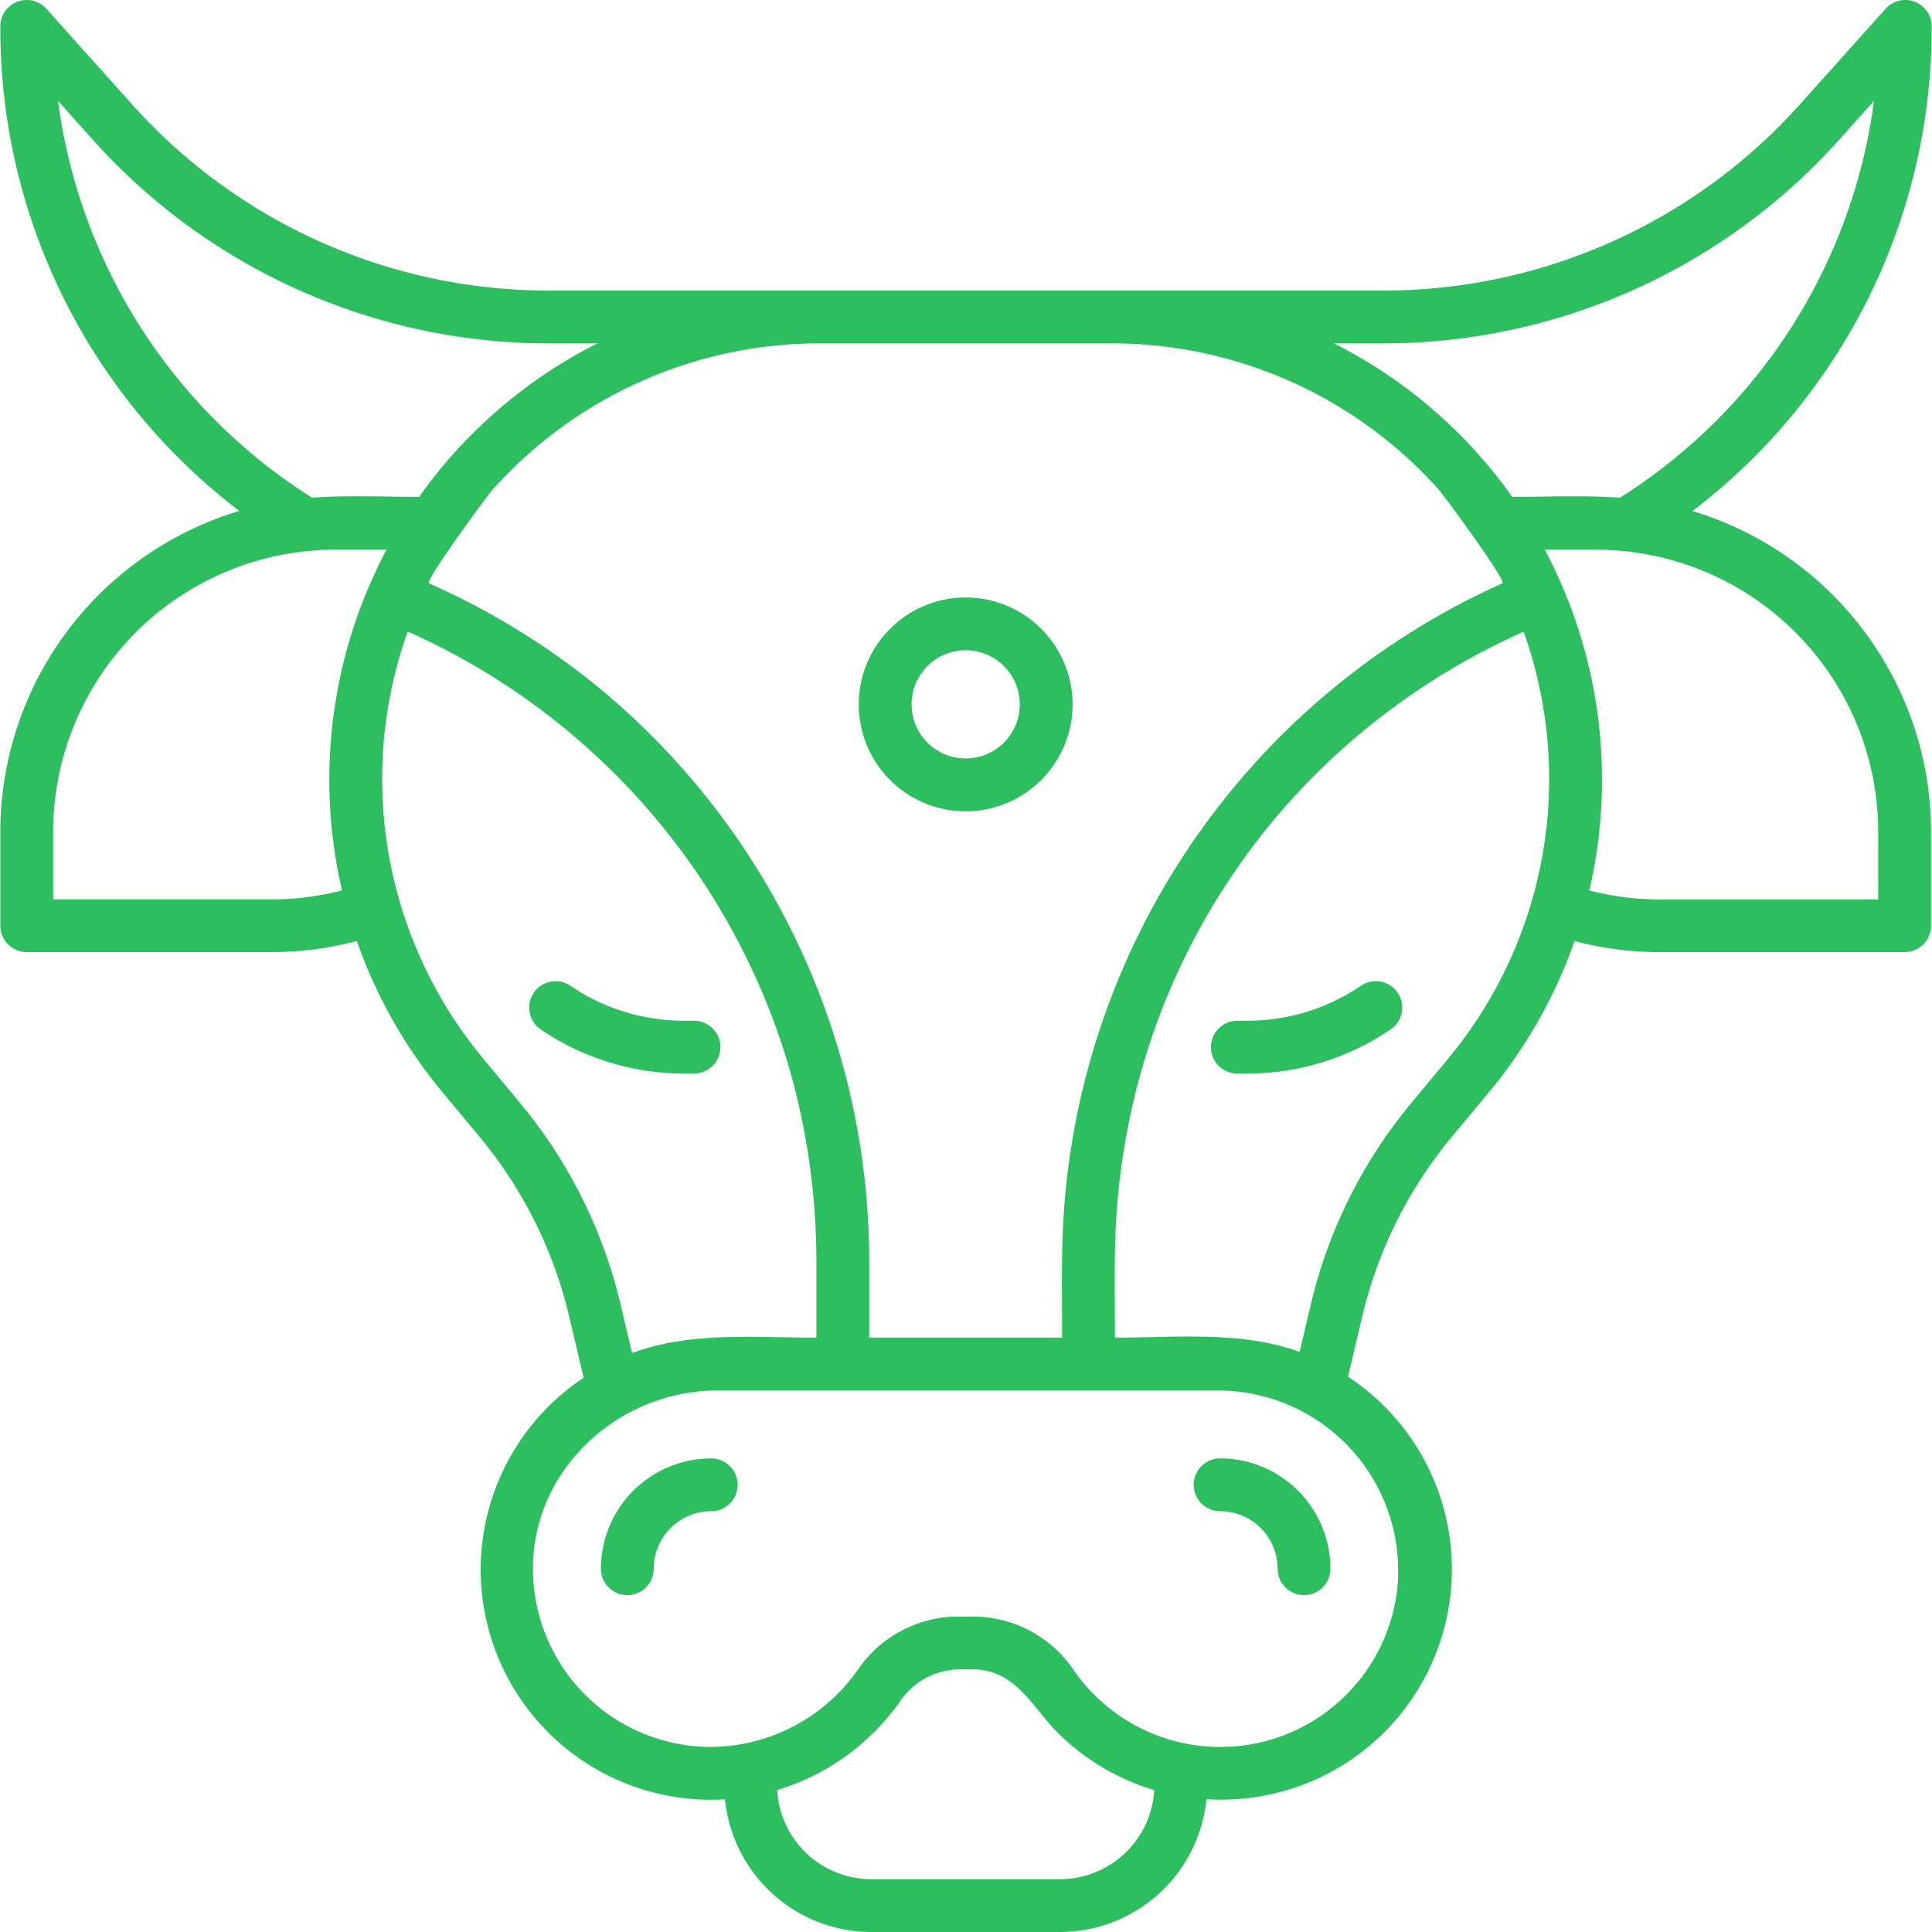 <?xml version="1.0"?>
<svg xmlns="http://www.w3.org/2000/svg" width="512" height="512" viewBox="0 0 128 128" fill="#2dbe60"><path d="M80.838,96.622a1.75,1.75,0,0,0,0,3.5,3.812,3.812,0,0,1,3.807,3.808,1.75,1.75,0,0,0,3.5,0A7.316,7.316,0,0,0,80.838,96.622Z"/><path d="M47.119,96.622a7.316,7.316,0,0,0-7.307,7.308,1.75,1.75,0,0,0,3.5,0,3.812,3.812,0,0,1,3.807-3.808,1.75,1.75,0,0,0,0-3.5Z"/><path d="M63.979,39.583a7.084,7.084,0,1,0,7.083,7.084A7.091,7.091,0,0,0,63.979,39.583Zm0,10.667a3.584,3.584,0,1,1,3.583-3.583A3.587,3.587,0,0,1,63.979,50.25Z"/><path d="M112.131,33.857A40.2,40.2,0,0,0,127.979,1.75,1.75,1.75,0,0,0,124.925.582l-5.7,6.36A37.047,37.047,0,0,1,91.671,19.25H36.329A37.047,37.047,0,0,1,8.774,6.942L3.075.582A1.75,1.75,0,0,0,.021,1.75a40.194,40.194,0,0,0,15.836,32.1A22.224,22.224,0,0,0,.021,55.1v6.229a1.75,1.75,0,0,0,1.75,1.75H18.042a21.917,21.917,0,0,0,5.6-.735,32.386,32.386,0,0,0,5.657,10l2.489,2.99a29.042,29.042,0,0,1,5.906,11.829l.974,4.116a15.25,15.25,0,0,0,8.455,27.958c.3,0,.606-.01.907-.028a9.763,9.763,0,0,0,9.7,8.792h12.5a9.761,9.761,0,0,0,9.7-8.8,15.752,15.752,0,0,0,3.039-.108,15.266,15.266,0,0,0,6.34-27.886l.957-4.044a29.038,29.038,0,0,1,5.907-11.829l2.489-2.99a32.4,32.4,0,0,0,5.656-10,21.924,21.924,0,0,0,5.6.735h16.27a1.75,1.75,0,0,0,1.75-1.75V55.1A22.223,22.223,0,0,0,112.131,33.857ZM91.671,22.75A40.551,40.551,0,0,0,121.833,9.278l2.322-2.591a36.744,36.744,0,0,1-16.833,26.288c-2.364-.171-4.763-.058-7.131-.058A32.347,32.347,0,0,0,88.383,22.75ZM99.4,38.708A49.368,49.368,0,0,0,70.438,81.041c-.132,2.521-.069,5.057-.069,7.581H57.588V83.528a49.3,49.3,0,0,0-18.3-38.283,49.177,49.177,0,0,0-10.866-6.6c-.306-.135,3.839-5.784,4.228-6.219A29.058,29.058,0,0,1,54.184,22.75H73.773a29.048,29.048,0,0,1,21.533,9.673c.394.44,4.535,6.084,4.229,6.22Zm-78.72-5.734A36.742,36.742,0,0,1,3.845,6.687L6.167,9.278A40.551,40.551,0,0,0,36.329,22.75h3.245A32.336,32.336,0,0,0,27.767,32.917C25.413,32.917,23.025,32.8,20.676,32.974ZM22.658,58.99a18.4,18.4,0,0,1-4.616.593H3.521V55.1A18.708,18.708,0,0,1,22.208,36.417h3.4A32.509,32.509,0,0,0,22.658,58.99ZM41.1,86.357A32.549,32.549,0,0,0,34.475,73.1L31.986,70.1a28.989,28.989,0,0,1-4.974-28.258A45.674,45.674,0,0,1,52.277,70.729a46.452,46.452,0,0,1,1.811,12.8v5.094c-4.045,0-8.357-.418-12.213,1.02ZM76.469,118.6a6.257,6.257,0,0,1-6.24,5.9h-12.5a6.258,6.258,0,0,1-6.241-5.907,15.284,15.284,0,0,0,4.552-2.24,15.935,15.935,0,0,0,3.525-3.531A4.811,4.811,0,0,1,63.5,110.6h.953c2.887,0,3.95,2.581,5.755,4.327A15.311,15.311,0,0,0,76.469,118.6Zm16.1-13.309a11.8,11.8,0,0,1-21.458,5.318,8.072,8.072,0,0,0-6.657-3.509H63.5a8.068,8.068,0,0,0-6.655,3.506,11.987,11.987,0,0,1-9.727,5.134,11.807,11.807,0,0,1-11.794-12.38c.3-6.349,5.912-11.234,12.176-11.234H80.838A11.938,11.938,0,0,1,92.57,105.287Zm3.4-35.183L93.482,73.1a32.568,32.568,0,0,0-6.623,13.262L86.1,89.566c-3.838-1.408-8.214-.944-12.232-.944,0-2.1-.039-4.2.016-6.3a46.335,46.335,0,0,1,2.377-13.456,45.165,45.165,0,0,1,12.513-19.1,46.186,46.186,0,0,1,12.17-7.912A28.987,28.987,0,0,1,95.971,70.1Zm28.465-10.521h-14.52a18.413,18.413,0,0,1-4.617-.593,32.509,32.509,0,0,0-2.948-22.573h3.4A18.708,18.708,0,0,1,124.436,55.1Z"/><path d="M90.125,65.335a13.367,13.367,0,0,1-7.5,2.291h-.648a1.75,1.75,0,1,0,0,3.5h.648a16.856,16.856,0,0,0,9.455-2.889,1.75,1.75,0,1,0-1.956-2.9Z"/><path d="M47.729,69.376a1.749,1.749,0,0,0-1.75-1.75h-.648a13.361,13.361,0,0,1-7.5-2.291,1.75,1.75,0,1,0-1.957,2.9,16.853,16.853,0,0,0,9.455,2.889h.648A1.749,1.749,0,0,0,47.729,69.376Z"/></svg>

